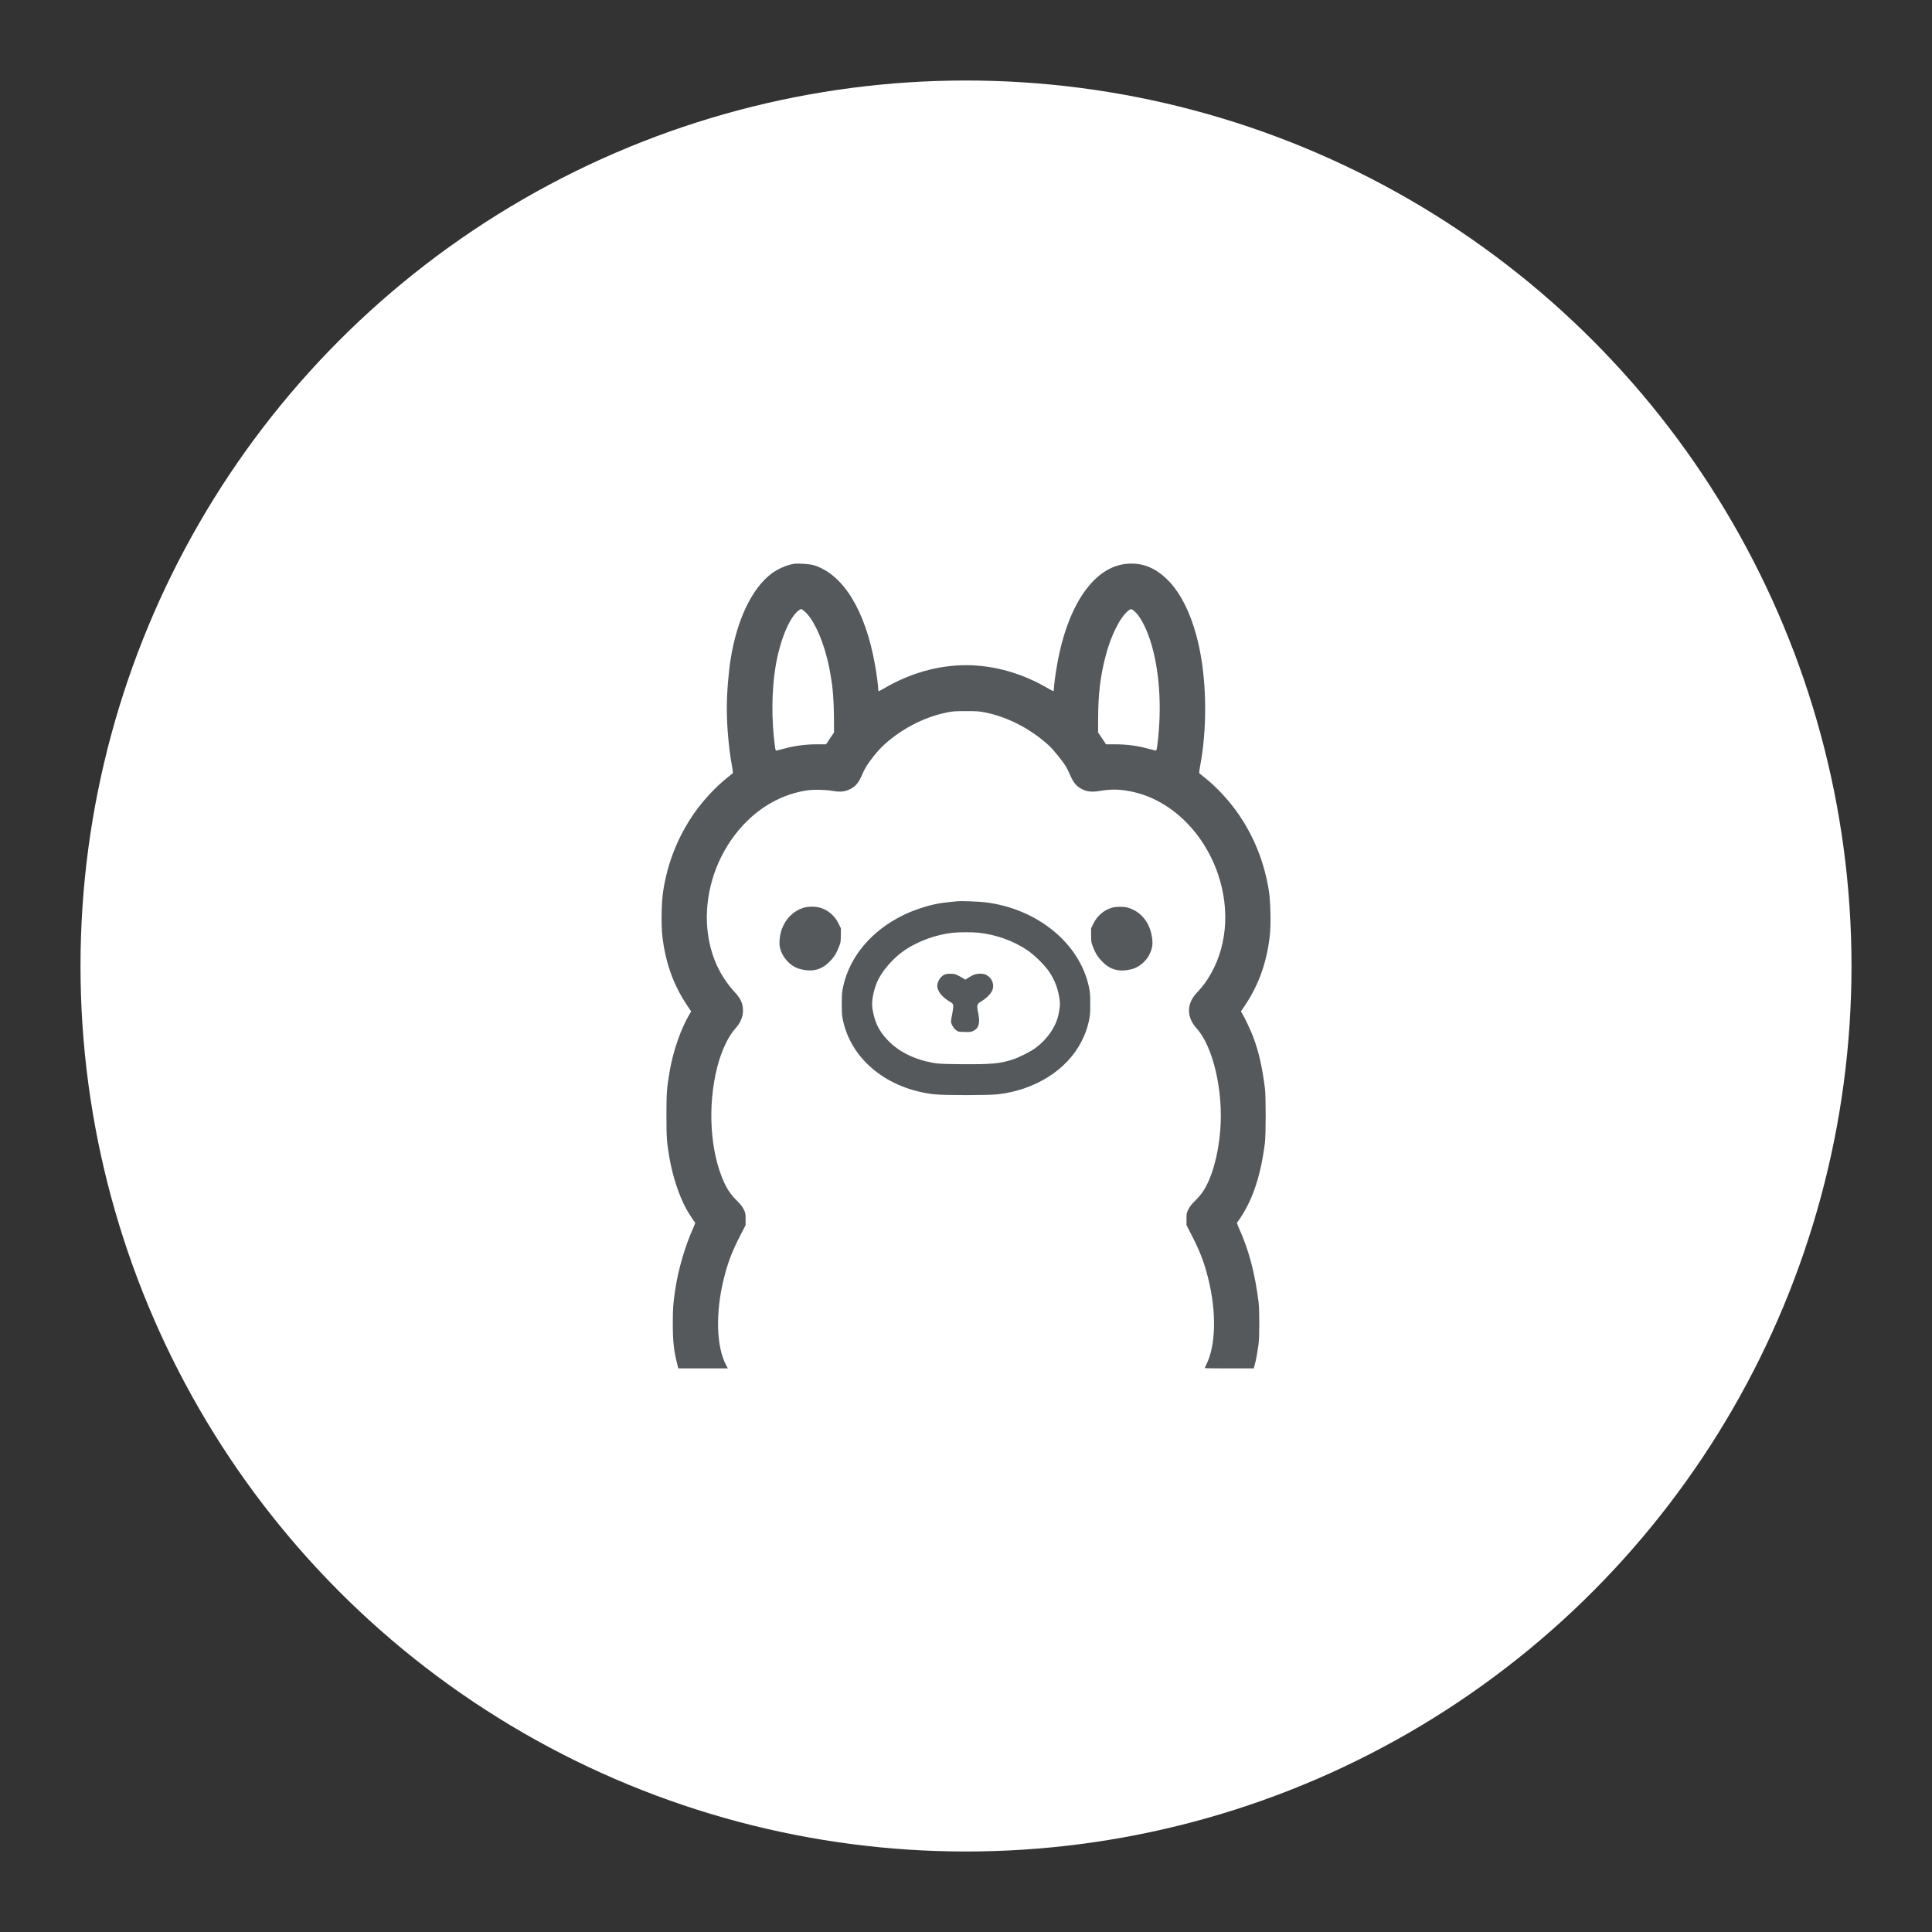 <?xml version="1.0" encoding="UTF-8"?>
<svg version="1.1" viewBox="0 0 192 192" xmlns="http://www.w3.org/2000/svg">
 <rect x="0" y="0" width="192" height="192" fill="#333333" stroke="none"/>
 <circle class="a" cx="96" cy="96" r="88" style="fill:#fff"/>
 <g transform="translate(-193.5 -291.4)" style="fill:none">
  <path d="m272.42 347.43c-0.747 0.121-1.642 0.511-2.274 0.993-1.912 1.453-3.394 4.537-4.02 8.378-0.235 1.453-0.396 3.469-0.396 5.008 0 1.815 0.212 4.135 0.517 5.737 0.069 0.356 0.103 0.672 0.075 0.695-0.023 0.023-0.304 0.253-0.62 0.505-1.08 0.861-2.314 2.188-3.164 3.4-1.631 2.314-2.688 4.944-3.13 7.793-0.172 1.125-0.218 3.4-0.08 4.525 0.304 2.596 1.085 4.789 2.423 6.799l0.436 0.649-0.126 0.212c-0.896 1.505-1.66 3.681-2.016 5.771-0.281 1.654-0.316 2.096-0.316 4.313 0 2.234 0.029 2.676 0.293 4.221 0.316 1.849 0.959 3.807 1.677 5.111 0.235 0.425 0.81 1.309 0.879 1.355 0.023 0.011-0.046 0.224-0.155 0.471-0.827 1.809-1.533 4.215-1.826 6.242-0.207 1.39-0.235 1.838-0.235 3.302 0 1.866 0.103 2.774 0.494 4.261l0.057 0.218h4.921l-0.161-0.304c-0.993-1.838-1.085-5.249-0.23-8.654 0.39-1.573 0.833-2.728 1.66-4.318l0.494-0.965v-0.591c0-0.551-0.011-0.614-0.19-0.976-0.138-0.276-0.322-0.511-0.649-0.833-0.557-0.54-0.959-1.108-1.281-1.809-1.413-3.067-1.688-7.62-0.695-11.502 0.413-1.619 1.097-3.061 1.815-3.847 0.488-0.54 0.741-1.143 0.741-1.769 0-0.649-0.23-1.183-0.747-1.74-1.482-1.585-2.395-3.514-2.722-5.76-0.465-3.199 0.379-6.684 2.297-9.446 1.878-2.711 4.514-4.45 7.46-4.916 0.66-0.109 1.895-0.092 2.584 0.035 0.752 0.132 1.223 0.092 1.706-0.138 0.597-0.281 0.896-0.632 1.246-1.436 0.31-0.718 0.551-1.108 1.2-1.918 0.781-0.971 1.533-1.631 2.739-2.429 1.378-0.902 2.946-1.556 4.508-1.872 0.568-0.115 0.833-0.132 1.895-0.132 1.062 0 1.327 0.017 1.895 0.132 2.291 0.465 4.565 1.648 6.38 3.325 0.39 0.362 1.327 1.522 1.625 2.004 0.115 0.189 0.316 0.591 0.442 0.89 0.35 0.804 0.649 1.154 1.246 1.436 0.465 0.224 0.953 0.27 1.677 0.149 1.143-0.195 2.021-0.178 3.141 0.052 3.813 0.769 7.132 3.911 8.602 8.12 1.281 3.692 0.919 7.557-0.988 10.509-0.322 0.5-0.643 0.902-1.108 1.395-1.005 1.074-1.005 2.406-6e-3 3.509 1.642 1.797 2.67 6.219 2.36 10.118-0.207 2.573-0.867 4.875-1.774 6.179-0.161 0.23-0.494 0.62-0.747 0.861-0.327 0.322-0.511 0.557-0.649 0.833-0.178 0.362-0.19 0.425-0.19 0.976v0.591l0.494 0.965c0.827 1.591 1.269 2.745 1.66 4.318 0.844 3.359 0.77 6.702-0.195 8.602-0.08 0.161-0.149 0.31-0.149 0.327 0 0.017 1.097 0.029 2.441 0.029h2.435l0.063-0.247c0.035-0.132 0.092-0.333 0.121-0.448 0.063-0.253 0.19-0.999 0.293-1.717 0.098-0.724 0.098-3.388 0-4.192-0.367-2.917-0.982-5.231-1.987-7.419-0.109-0.247-0.178-0.459-0.155-0.471 0.029-0.017 0.19-0.247 0.362-0.505 1.252-1.895 2.021-4.278 2.412-7.425 0.103-0.867 0.103-4.594 0-5.427-0.276-2.148-0.609-3.606-1.16-5.082-0.23-0.614-0.838-1.912-1.097-2.331l-0.126-0.212 0.436-0.649c1.338-2.01 2.119-4.204 2.423-6.799 0.138-1.125 0.092-3.4-0.08-4.525-0.448-2.854-1.499-5.473-3.13-7.793-0.85-1.212-2.085-2.538-3.164-3.4-0.316-0.253-0.597-0.482-0.62-0.505-0.029-0.023 6e-3 -0.339 0.075-0.695 0.695-3.623 0.672-8.143-0.057-11.675-0.632-3.078-1.78-5.524-3.262-6.937-1.183-1.125-2.389-1.608-3.836-1.516-3.319 0.195-5.995 4.014-7.052 10.032-0.172 0.971-0.322 2.108-0.322 2.418 0 0.121-0.023 0.218-0.052 0.218-0.029 0-0.253-0.115-0.494-0.258-2.561-1.516-5.41-2.326-8.183-2.326s-5.622 0.81-8.183 2.326c-0.241 0.144-0.465 0.258-0.494 0.258-0.029 0-0.052-0.098-0.052-0.218 0-0.322-0.155-1.493-0.322-2.418-0.959-5.404-3.158-8.981-6.081-9.883-0.402-0.121-1.545-0.201-1.952-0.138zm0.976 4.674c0.827 0.655 1.746 2.527 2.274 4.623 0.098 0.379 0.201 0.815 0.23 0.976 0.023 0.155 0.086 0.505 0.138 0.775 0.224 1.217 0.327 2.533 0.339 4.135l6e-3 1.579-0.396 0.586-0.396 0.591h-0.925c-1.079 0-2.154 0.138-3.181 0.413-0.367 0.092-0.724 0.184-0.792 0.201-0.109 0.023-0.126-0.011-0.19-0.482-0.339-2.555-0.322-5.386 0.052-7.741 0.413-2.624 1.378-5.002 2.32-5.702 0.224-0.167 0.264-0.161 0.523 0.046zm32.744-0.04c0.569 0.419 1.194 1.533 1.66 2.957 0.936 2.848 1.2 6.759 0.706 10.48-0.063 0.471-0.08 0.505-0.19 0.482-0.069-0.017-0.425-0.109-0.792-0.201-1.028-0.276-2.102-0.413-3.181-0.413h-0.925l-0.396-0.591-0.396-0.586 6e-3 -1.579c0.011-2.228 0.218-3.968 0.712-5.903 0.523-2.079 1.447-3.951 2.268-4.606 0.258-0.207 0.299-0.212 0.528-0.04z" style="fill:#56595b;stroke-width:.094"/>
  <path d="m288.61 380.97c-1.246 0.121-1.585 0.167-2.182 0.287-0.971 0.201-2.268 0.649-3.17 1.091-3.135 1.533-5.295 4.089-5.955 7.046-0.132 0.586-0.149 0.781-0.149 1.769 0 0.976 0.017 1.189 0.144 1.746 0.879 3.865 4.439 6.719 9.044 7.241 0.999 0.109 5.318 0.109 6.317 0 3.698-0.419 6.88-2.423 8.309-5.237 0.379-0.752 0.563-1.24 0.735-2.004 0.126-0.557 0.144-0.769 0.144-1.746 0-0.988-0.017-1.183-0.149-1.769-0.959-4.295-5.128-7.678-10.239-8.321-0.666-0.08-2.412-0.149-2.848-0.103zm2.148 3.124c1.706 0.184 3.423 0.793 4.801 1.711 0.741 0.494 1.786 1.528 2.234 2.205 0.551 0.838 0.867 1.694 1.011 2.733 0.063 0.477 0.029 0.838-0.144 1.608-0.27 1.149-1.108 2.349-2.24 3.187-0.528 0.385-1.625 0.942-2.297 1.16-1.275 0.408-2.108 0.482-5.082 0.459-1.941-0.017-2.286-0.035-2.843-0.138-1.901-0.356-3.405-1.114-4.496-2.268-0.884-0.93-1.286-1.78-1.505-3.153-0.098-0.637 0.086-1.694 0.459-2.584 0.454-1.085 1.625-2.435 2.785-3.21 1.344-0.896 3.112-1.533 4.738-1.706 0.626-0.069 1.952-0.069 2.578-6e-3z" style="fill:#56595b;stroke-width:.094"/>
  <path d="m287.31 388.28c-0.436 0.235-0.741 0.833-0.649 1.275 0.103 0.477 0.523 0.959 1.177 1.355 0.35 0.212 0.373 0.241 0.391 0.454 0.011 0.126-0.035 0.488-0.098 0.81-0.069 0.316-0.121 0.649-0.121 0.741 6e-3 0.247 0.235 0.649 0.477 0.844 0.213 0.172 0.253 0.178 0.85 0.195 0.546 0.017 0.66 6e-3 0.879-0.098 0.563-0.276 0.706-0.781 0.5-1.752-0.172-0.81-0.138-0.936 0.293-1.183 0.454-0.264 0.936-0.729 1.079-1.045 0.276-0.603 0.023-1.286-0.586-1.602-0.149-0.075-0.333-0.109-0.603-0.109-0.419 0-0.689 0.098-1.183 0.413l-0.281 0.178-0.178-0.109c-0.729-0.431-0.861-0.482-1.304-0.477-0.316 0-0.488 0.029-0.643 0.109z" style="fill:#56595b;stroke-width:.094"/>
  <path d="m273.36 381.61c-1.016 0.322-1.774 1.068-2.165 2.131-0.19 0.505-0.281 1.304-0.201 1.734 0.19 1.028 1.034 1.964 1.993 2.222 1.206 0.316 2.107 0.109 2.906-0.683 0.465-0.454 0.718-0.85 0.971-1.493 0.184-0.454 0.195-0.534 0.195-1.177l6e-3 -0.689-0.241-0.494c-0.385-0.781-1.08-1.361-1.884-1.573-0.454-0.115-1.183-0.109-1.579 0.023z" style="fill:#56595b;stroke-width:.094"/>
  <path d="m304.03 381.6c-0.787 0.212-1.487 0.798-1.861 1.568l-0.241 0.494 6e-3 0.689c0 0.643 0.011 0.724 0.195 1.177 0.253 0.643 0.505 1.039 0.971 1.493 0.798 0.792 1.7 0.999 2.906 0.683 0.695-0.184 1.39-0.77 1.723-1.453 0.287-0.58 0.356-0.999 0.264-1.66-0.212-1.51-1.097-2.607-2.412-2.992-0.385-0.115-1.131-0.115-1.55 0z" style="fill:#56595b;stroke-width:.094"/>
 </g>
</svg>
